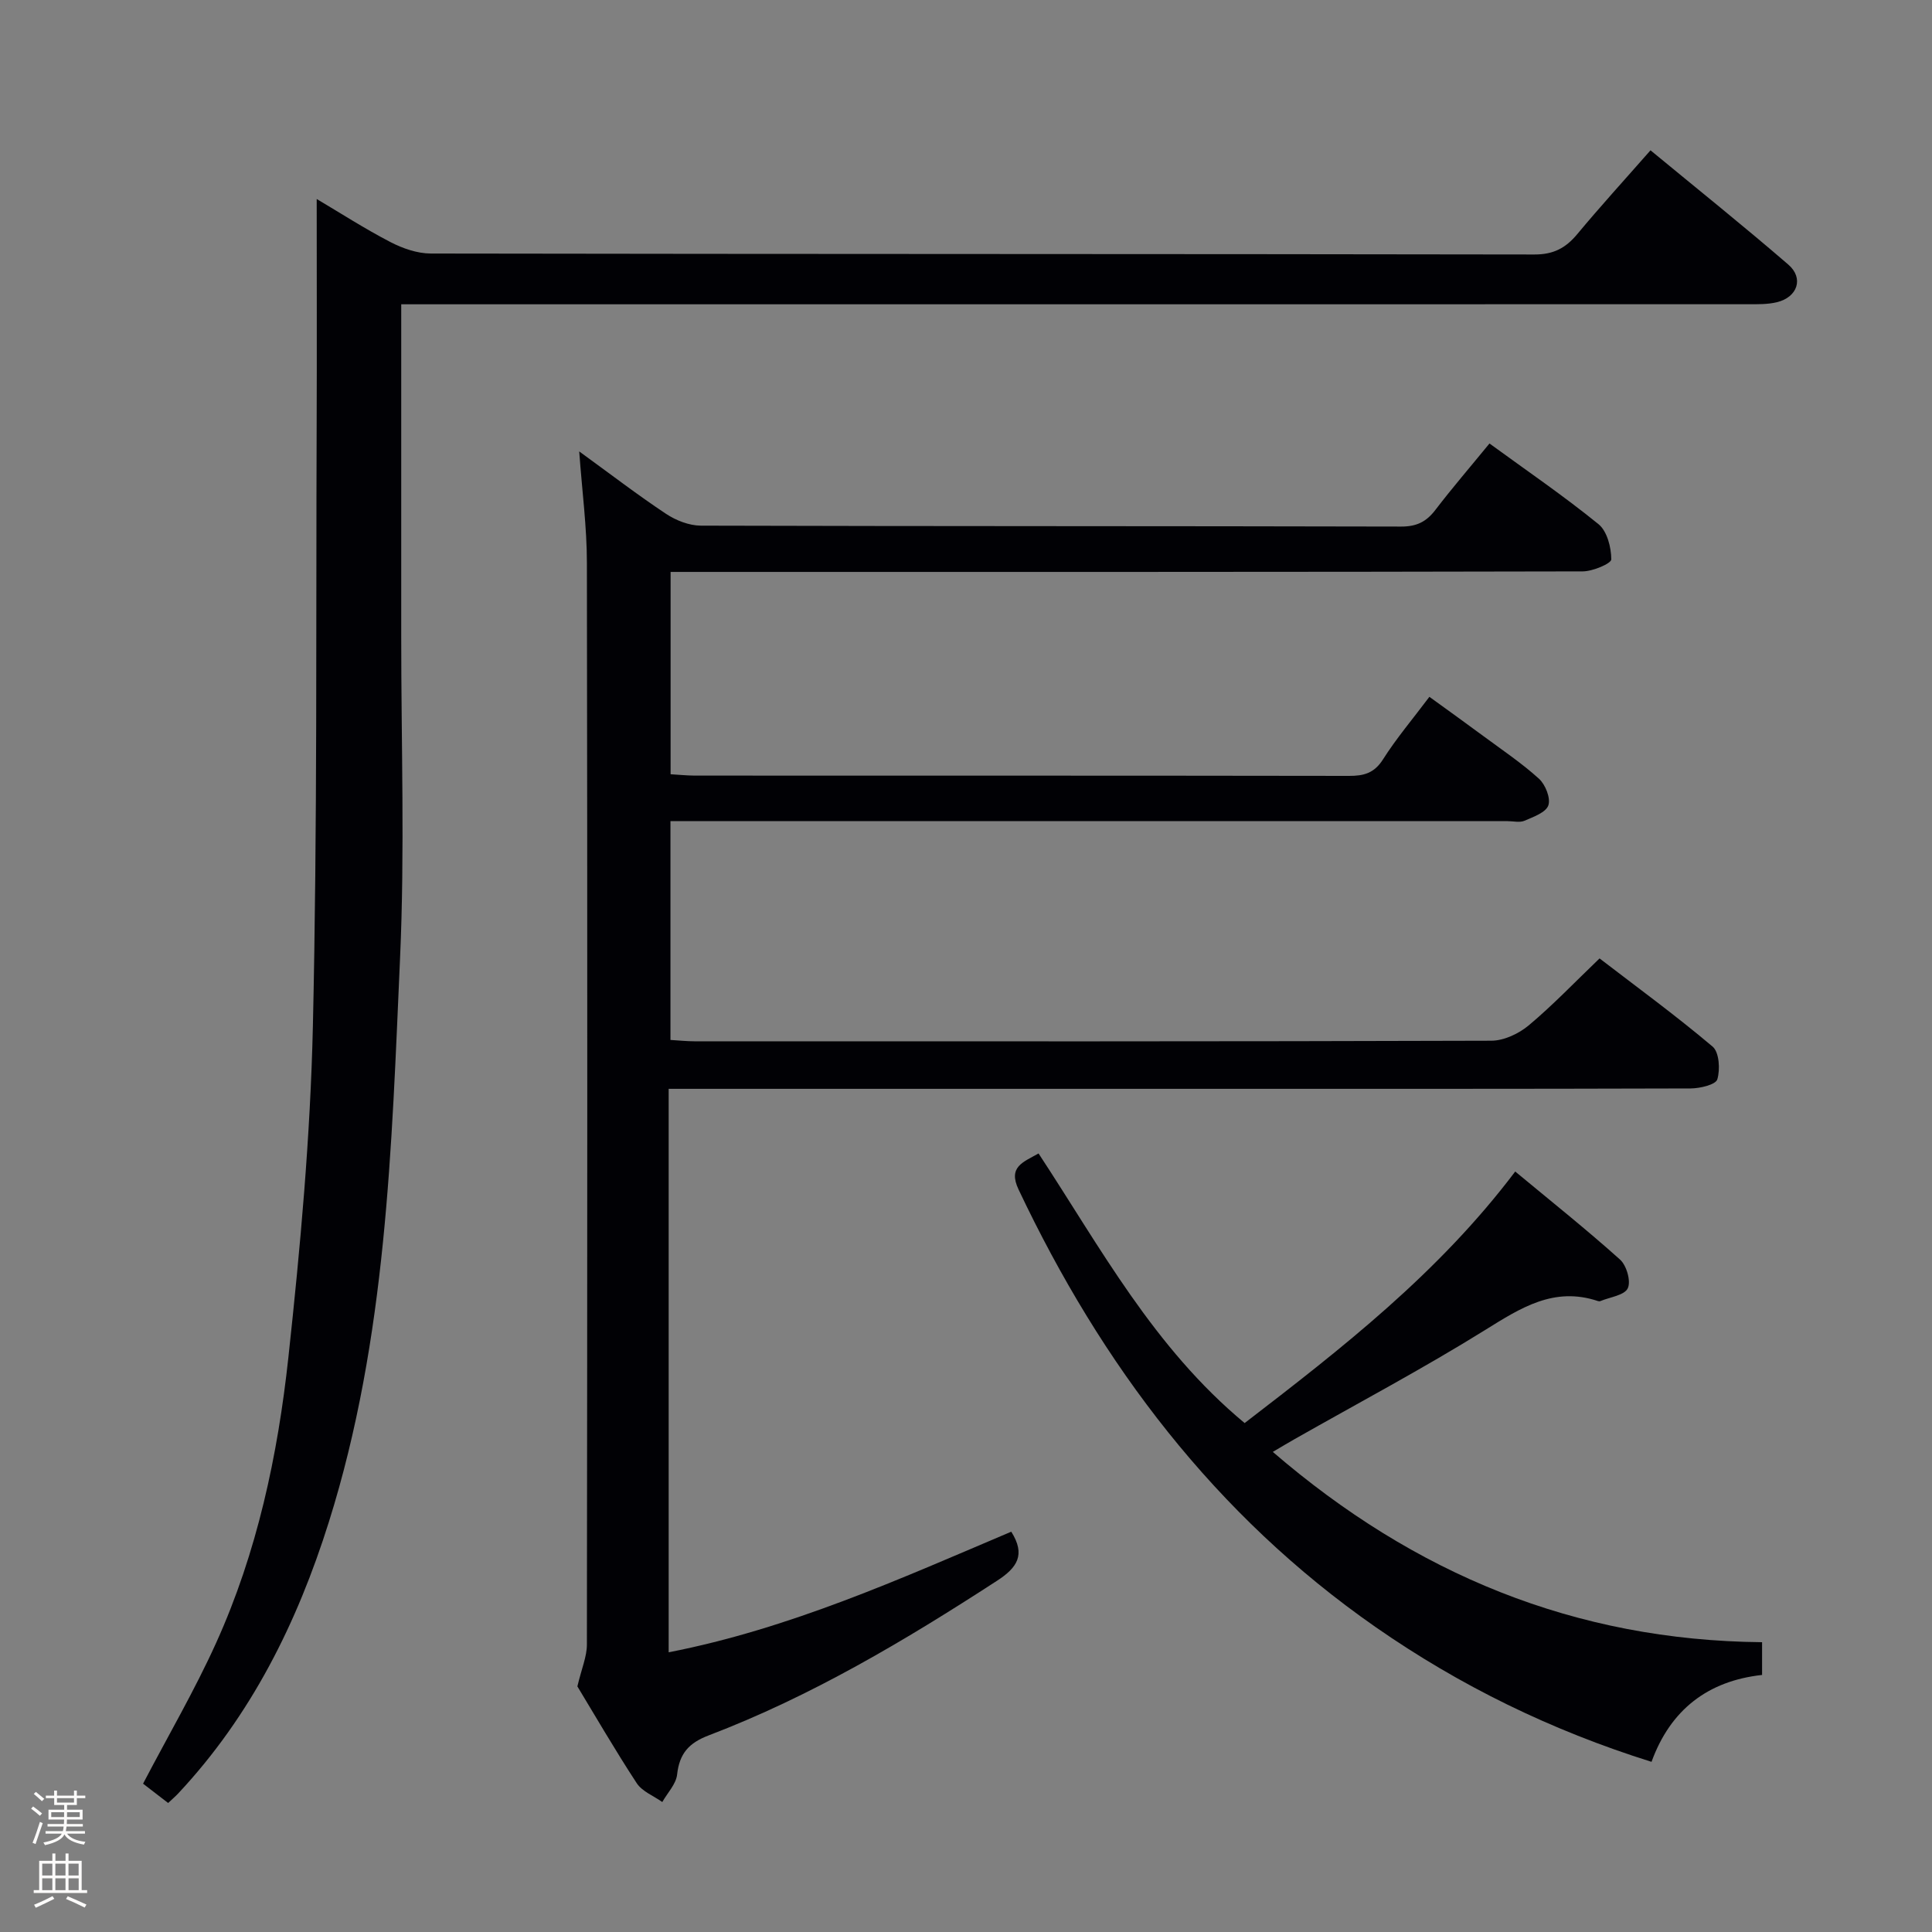 <svg enable-background="new 0 0 400 400" viewBox="0 0 400 400" xmlns="http://www.w3.org/2000/svg"><rect x="0" y="0" width="400" height="400" fill="#808080" stroke="none"/><path d="m6.44 374.46.42-.45c.65.47 1.27.95 1.85 1.44l-.45.49c-.65-.56-1.25-1.06-1.82-1.48m.93 7.33-.63-.26c.55-1.36 1.05-2.8 1.52-4.33.19.1.38.19.59.27-.46 1.29-.95 2.73-1.48 4.32m-.38-10.38.44-.42c.43.34 1.01.82 1.74 1.44l-.49.49c-.53-.51-1.09-1.01-1.69-1.51m2.5.35h1.72v-1.04h.59v1.04h3.52v-1.04h.59v1.04h1.75v.53h-1.75v1.42h-2.03v.97h3.22v2.03h-3.24c0 .35-.01.66-.03.93h3.32v.53h-3.37c-.03.27-.08.58-.15.94h3.96v.53h-3.71c.67.92 1.93 1.48 3.79 1.68-.13.24-.23.44-.29.59-2.13-.38-3.48-1.08-4.04-2.12-.43.97-1.77 1.72-4.03 2.23-.09-.19-.2-.37-.33-.55 2.1-.42 3.37-1.03 3.81-1.83h-3.36v-.53h3.58c.08-.29.13-.61.16-.94h-3.33v-.53h3.39c.02-.27.04-.58.04-.93h-3.23v-2.03h3.25v-.97h-2.07v-1.42h-1.73zm1.12 3.44v1h2.65c.01-.3.02-.44.01-.4v-.25-.35zm1.19-2h3.52v-.91h-3.52zm4.71 2h-2.63v.59c0 .15-.01.28-.01.4h2.64z" fill="#fcfbfa"/><path d="m13.56 383.74h.63v1.52h2.72v6.07h1.13v.6h-11.06v-.6h1.13v-6.07h2.73v-1.52h.63v1.52h2.1v-1.52zm-2.69 8.83.38.56c-1.24.63-2.53 1.25-3.85 1.85-.1-.21-.21-.42-.34-.63 1.36-.55 2.63-1.15 3.81-1.78m-2.13-4.27h2.1v-2.45h-2.1zm0 3.04h2.1v-2.46h-2.1zm2.72-3.04h2.1v-2.45h-2.1zm0 3.04h2.1v-2.46h-2.1zm6.07 3.6c-1.41-.71-2.7-1.3-3.86-1.78l.35-.56c1.45.62 2.75 1.19 3.88 1.72zm-1.25-9.09h-2.1v2.45h2.1zm-2.09 5.49h2.1v-2.46h-2.1z" fill="#fcfbfa"/><g fill="#010105"><path d="m119.92 93.46c6.42 4.66 12.06 9 17.97 12.92 2.06 1.37 4.79 2.44 7.22 2.45 48.33.14 96.65.07 144.98.19 3.21.01 5.23-1 7.1-3.46 3.53-4.61 7.33-9.02 11.19-13.74 7.69 5.61 15.38 10.86 22.58 16.71 1.78 1.45 2.63 4.8 2.64 7.28 0 .86-3.84 2.49-5.93 2.49-60.66.14-121.32.11-181.98.11-2.14 0-4.29 0-6.85 0v41.89c1.74.1 3.35.27 4.97.28 45.16.01 90.32-.01 135.48.06 3.07.01 5.23-.56 7.04-3.41 2.75-4.34 6.1-8.29 9.61-12.96 3.81 2.76 7.53 5.43 11.21 8.15 3.88 2.87 7.92 5.58 11.48 8.81 1.33 1.21 2.45 4.02 1.94 5.51-.51 1.48-3.11 2.39-4.95 3.19-.98.42-2.3.08-3.47.08-55.66 0-111.32 0-166.98 0-1.99 0-3.98 0-6.36 0v45.3c1.75.1 3.36.28 4.97.28 54.99.01 109.99.06 164.98-.12 2.62-.01 5.69-1.46 7.75-3.18 4.97-4.16 9.47-8.88 14.66-13.86 7.55 5.8 15.7 11.75 23.4 18.25 1.38 1.16 1.6 4.75.98 6.79-.34 1.11-3.59 1.87-5.52 1.88-35.83.11-71.66.08-107.49.08-32.66 0-65.33 0-97.99 0-1.95 0-3.9 0-6.11 0v116.66c25.08-4.89 47.98-15.23 70.93-24.97 3.01 4.77 1.27 7.43-2.98 10.18-19.01 12.34-38.43 23.9-59.68 32-4.1 1.56-6.04 3.76-6.52 8.09-.22 1.99-2 3.81-3.07 5.7-1.8-1.28-4.18-2.19-5.3-3.91-4.55-6.95-8.72-14.16-12.28-20.03.88-3.71 1.97-6.18 1.97-8.66.09-74.66.12-149.31 0-223.97 0-7.4-.99-14.76-1.59-23.06z"/><path d="m83.07 63c0 23.51.01 46.16 0 68.82-.01 22.17.75 44.37-.24 66.49-1.75 39.29-2.78 78.74-14.74 116.79-6.56 20.88-16.09 40.07-31.18 56.2-.56.6-1.18 1.13-2.1 1.99-1.84-1.42-3.61-2.78-5.19-4 5.23-10 10.69-19.34 15.12-29.13 8.5-18.77 12.77-38.84 14.97-59.16 2.47-22.78 4.55-45.69 5.07-68.58.94-41.45.62-82.93.78-124.4.06-15.47.01-30.93.01-46.82 4.86 2.88 9.93 6.15 15.27 8.92 2.53 1.31 5.54 2.36 8.34 2.37 76.16.13 152.33.07 228.49.2 3.96.01 6.48-1.33 8.88-4.21 4.78-5.75 9.83-11.28 15.17-17.36 9.66 7.97 19.24 15.64 28.53 23.66 3.26 2.81 1.91 6.76-2.36 7.79-1.9.46-3.96.42-5.95.42-90.82.01-181.64.01-272.47.01-1.96 0-3.92 0-6.4 0z"/><path d="m341.93 364.77c-20.81-6.52-39.71-15.78-57.11-27.89-33.22-23.14-56.75-54.29-73.94-90.61-2.23-4.71.96-5.65 4.14-7.46 12.79 19.43 23.8 40.16 42.67 55.82 20.11-15.46 40.12-31.01 56.02-52.08 7.53 6.25 14.79 12.03 21.7 18.23 1.36 1.22 2.3 4.5 1.6 5.95-.7 1.46-3.69 1.82-5.68 2.65-.14.06-.34.04-.49-.01-9.11-3.05-16 1.42-23.37 6-12.85 7.99-26.24 15.09-39.41 22.57-1.29.73-2.57 1.5-4.54 2.66 29.34 25.27 62.54 39.04 101.3 39.4v6.78c-11.21 1.23-18.97 7.19-22.89 17.99z"/></g></svg>
